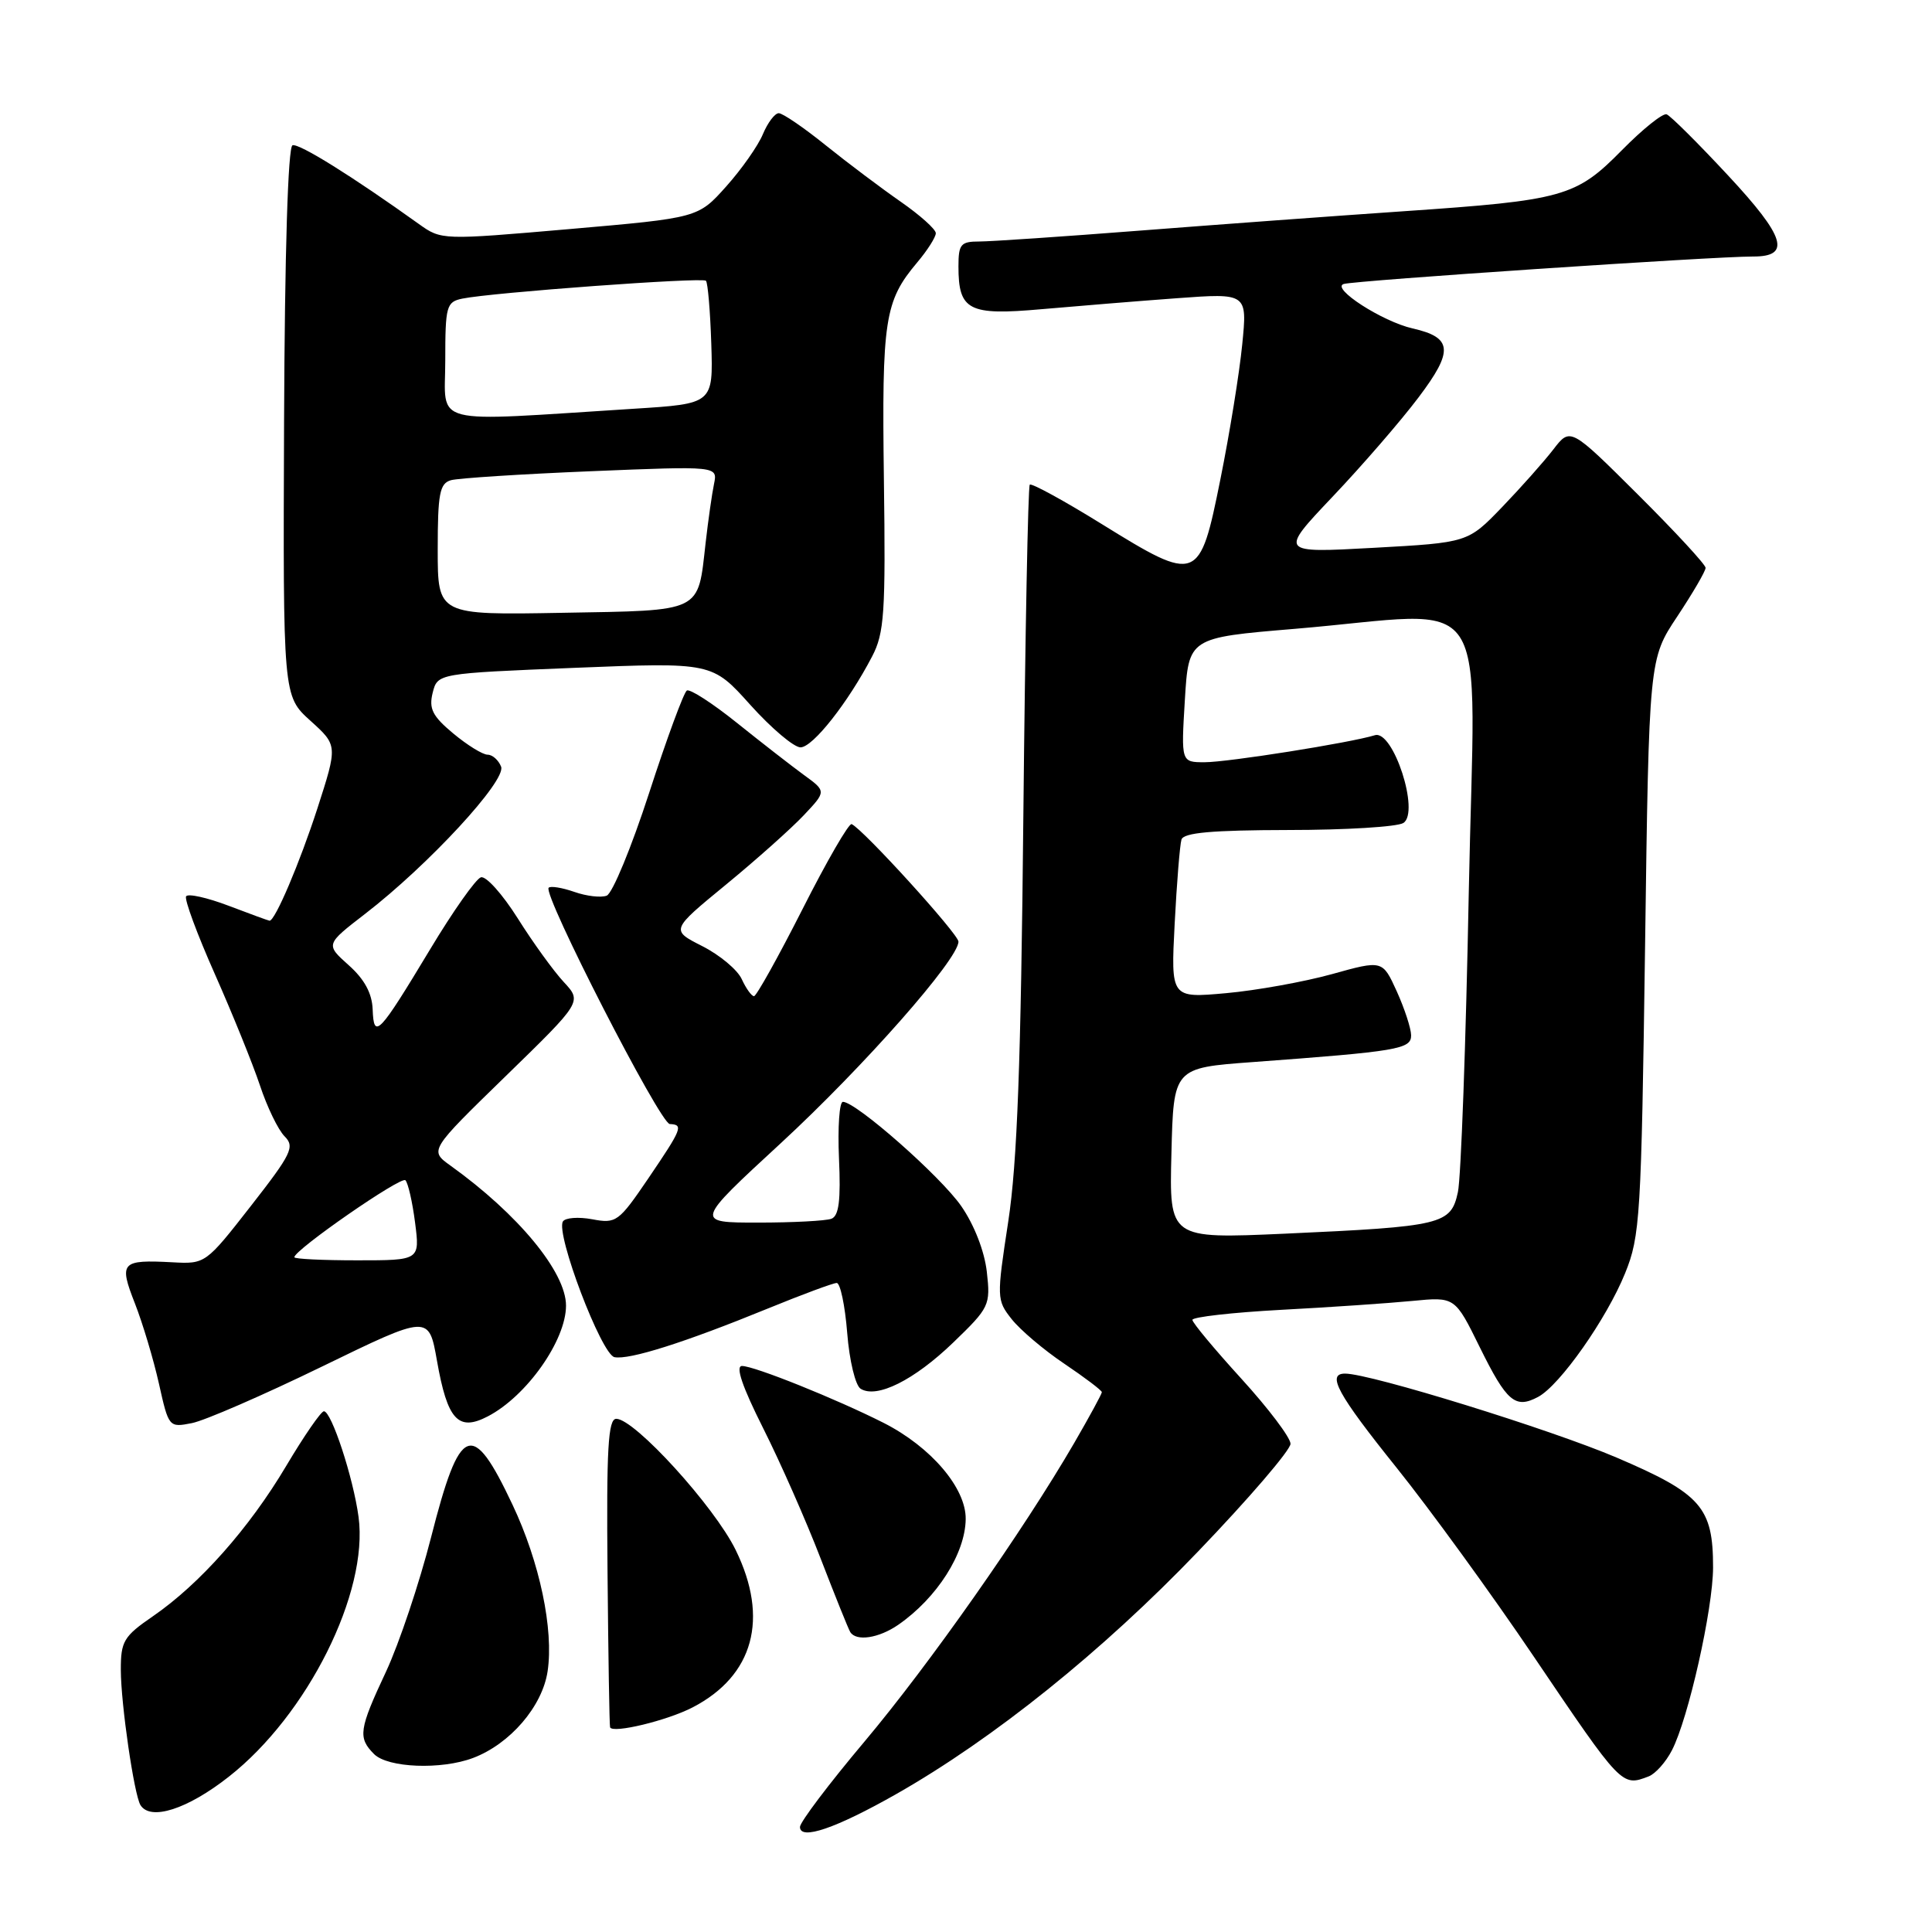 <?xml version="1.0" encoding="UTF-8" standalone="no"?>
<!DOCTYPE svg PUBLIC "-//W3C//DTD SVG 1.1//EN" "http://www.w3.org/Graphics/SVG/1.1/DTD/svg11.dtd" >
<svg xmlns="http://www.w3.org/2000/svg" xmlns:xlink="http://www.w3.org/1999/xlink" version="1.1" viewBox="0 0 256 256">
 <g >
 <path fill="currentColor"
d=" M 118.78 237.71 C 131.65 230.39 146.08 218.80 158.75 205.58 C 165.49 198.56 171.00 192.14 171.00 191.31 C 171.00 190.49 168.07 186.62 164.50 182.70 C 160.93 178.78 158.00 175.27 158.00 174.89 C 158.00 174.51 163.29 173.91 169.75 173.56 C 176.21 173.22 184.04 172.68 187.14 172.38 C 192.79 171.83 192.79 171.83 196.08 178.52 C 199.65 185.75 200.78 186.72 203.82 185.09 C 206.70 183.55 212.88 174.76 215.33 168.72 C 217.33 163.81 217.48 161.23 217.98 125.41 C 218.50 87.32 218.50 87.32 222.25 81.68 C 224.31 78.57 226.00 75.68 226.00 75.24 C 226.00 74.81 221.97 70.45 217.04 65.54 C 208.08 56.62 208.08 56.62 205.82 59.56 C 204.57 61.18 201.52 64.61 199.03 67.20 C 194.50 71.90 194.50 71.90 182.00 72.59 C 169.50 73.28 169.50 73.28 176.60 65.79 C 180.51 61.67 185.63 55.76 187.97 52.65 C 192.63 46.48 192.48 44.72 187.18 43.52 C 183.15 42.60 176.31 38.18 178.05 37.63 C 179.51 37.17 227.07 33.98 232.28 33.99 C 237.37 34.01 236.57 31.40 228.99 23.26 C 225.02 18.99 221.35 15.34 220.84 15.15 C 220.34 14.96 217.68 17.09 214.94 19.87 C 208.82 26.09 207.20 26.54 186.00 27.99 C 176.93 28.61 161.18 29.77 151.01 30.56 C 140.84 31.35 131.28 32.00 129.76 32.00 C 127.30 32.00 127.00 32.36 127.00 35.31 C 127.00 41.14 128.35 41.83 138.00 40.97 C 142.68 40.56 150.72 39.90 155.89 39.52 C 165.28 38.83 165.28 38.83 164.60 45.66 C 164.23 49.42 162.93 57.45 161.71 63.50 C 158.96 77.19 158.69 77.30 146.02 69.46 C 140.99 66.34 136.68 63.99 136.45 64.22 C 136.22 64.45 135.84 84.18 135.60 108.07 C 135.28 140.78 134.79 154.06 133.60 161.85 C 132.05 171.98 132.06 172.27 134.05 174.79 C 135.17 176.21 138.31 178.88 141.04 180.71 C 143.77 182.55 146.00 184.24 146.00 184.47 C 146.00 184.70 144.35 187.73 142.34 191.20 C 135.57 202.86 123.14 220.55 114.54 230.78 C 109.84 236.36 106.00 241.45 106.00 242.08 C 106.00 243.89 110.75 242.27 118.78 237.71 Z  M 30.31 235.43 C 40.76 227.24 48.86 211.00 47.51 201.00 C 46.81 195.79 43.92 187.00 42.92 187.00 C 42.54 187.00 40.29 190.26 37.92 194.25 C 33.02 202.50 26.46 209.90 20.25 214.17 C 16.38 216.83 16.00 217.48 16.01 221.30 C 16.02 225.79 17.77 237.81 18.61 239.18 C 19.93 241.31 24.83 239.74 30.31 235.43 Z  M 218.46 235.38 C 219.35 235.04 220.74 233.48 221.54 231.92 C 223.72 227.71 226.98 213.20 226.99 207.70 C 227.00 199.73 225.42 197.93 214.22 193.14 C 205.48 189.41 181.65 182.03 178.25 182.01 C 175.73 181.99 177.22 184.72 185.07 194.50 C 189.48 200.00 197.66 211.25 203.23 219.50 C 214.91 236.78 214.89 236.75 218.46 235.38 Z  M 62.68 232.94 C 67.58 231.09 71.86 226.12 72.56 221.46 C 73.39 215.92 71.51 206.99 67.91 199.38 C 62.55 188.02 60.95 188.66 57.12 203.70 C 55.57 209.77 52.89 217.77 51.16 221.48 C 47.55 229.18 47.40 230.25 49.57 232.43 C 51.40 234.25 58.47 234.53 62.68 232.94 Z  M 91.79 226.23 C 99.86 222.04 101.93 214.46 97.48 205.38 C 94.66 199.61 84.09 188.00 81.66 188.00 C 80.58 188.00 80.35 191.90 80.50 208.25 C 80.60 219.39 80.75 228.67 80.84 228.88 C 81.19 229.73 88.43 227.98 91.79 226.23 Z  M 119.03 215.29 C 124.16 211.73 127.91 205.85 127.96 201.28 C 128.01 197.17 123.35 191.72 117.09 188.54 C 110.82 185.37 99.95 181.00 98.32 181.00 C 97.42 181.00 98.36 183.75 101.12 189.24 C 103.40 193.77 106.82 201.53 108.73 206.49 C 110.64 211.44 112.41 215.84 112.66 216.25 C 113.44 217.53 116.44 217.08 119.03 215.29 Z  M 42.66 181.08 C 56.82 174.19 56.82 174.19 57.90 180.30 C 59.28 188.15 60.71 189.72 64.63 187.68 C 69.78 185.01 75.00 177.61 75.00 173.00 C 75.00 168.56 68.66 160.88 59.69 154.45 C 56.89 152.44 56.89 152.44 67.01 142.59 C 77.13 132.74 77.13 132.74 74.70 130.12 C 73.36 128.68 70.61 124.88 68.60 121.68 C 66.58 118.48 64.39 116.03 63.72 116.25 C 63.05 116.46 60.02 120.75 57.00 125.78 C 50.17 137.12 49.53 137.79 49.38 133.76 C 49.30 131.62 48.30 129.76 46.20 127.89 C 43.13 125.14 43.13 125.14 48.38 121.09 C 56.77 114.62 67.10 103.44 66.40 101.59 C 66.06 100.72 65.25 100.00 64.61 100.00 C 63.96 100.00 61.91 98.73 60.06 97.19 C 57.30 94.89 56.81 93.91 57.33 91.80 C 57.98 89.23 57.98 89.23 76.17 88.49 C 94.36 87.76 94.36 87.76 99.43 93.41 C 102.22 96.51 105.21 99.04 106.08 99.03 C 107.72 99.00 112.37 93.10 115.55 87.00 C 117.18 83.89 117.36 81.26 117.12 63.50 C 116.84 42.33 117.21 39.91 121.53 34.78 C 122.89 33.17 124.00 31.42 124.00 30.90 C 124.00 30.38 121.91 28.51 119.35 26.73 C 116.79 24.95 112.32 21.59 109.41 19.25 C 106.51 16.91 103.71 15.00 103.19 15.00 C 102.67 15.00 101.73 16.25 101.09 17.77 C 100.46 19.30 98.27 22.42 96.22 24.71 C 92.50 28.87 92.50 28.87 75.50 30.35 C 58.55 31.82 58.49 31.82 55.50 29.68 C 46.68 23.36 39.62 18.96 38.76 19.25 C 38.16 19.45 37.73 33.41 37.64 55.90 C 37.50 92.22 37.50 92.22 41.13 95.50 C 44.75 98.77 44.75 98.77 42.05 107.14 C 39.72 114.32 36.46 122.00 35.72 122.00 C 35.60 122.00 33.16 121.11 30.30 120.02 C 27.43 118.93 24.90 118.37 24.66 118.77 C 24.41 119.17 26.13 123.80 28.46 129.05 C 30.79 134.30 33.48 140.94 34.44 143.81 C 35.39 146.68 36.86 149.72 37.71 150.57 C 39.09 151.95 38.65 152.87 33.24 159.80 C 27.27 167.45 27.20 167.50 22.86 167.26 C 16.05 166.90 15.73 167.24 17.88 172.72 C 18.91 175.35 20.34 180.13 21.06 183.34 C 22.35 189.13 22.39 189.17 25.43 188.57 C 27.12 188.24 34.87 184.87 42.66 181.08 Z  M 126.30 177.90 C 131.11 173.26 131.26 172.96 130.76 168.53 C 130.45 165.79 129.09 162.30 127.38 159.83 C 124.64 155.87 113.43 146.00 111.69 146.00 C 111.22 146.00 110.99 149.37 111.17 153.49 C 111.42 159.05 111.16 161.11 110.17 161.49 C 109.44 161.77 105.06 162.00 100.44 162.00 C 92.05 162.00 92.05 162.00 103.48 151.46 C 114.44 141.34 127.00 127.10 127.00 124.77 C 127.00 123.77 114.41 109.92 112.85 109.20 C 112.49 109.03 109.56 114.09 106.35 120.44 C 103.13 126.79 100.23 131.99 99.91 132.00 C 99.59 132.00 98.86 130.99 98.29 129.75 C 97.73 128.51 95.37 126.54 93.06 125.37 C 88.86 123.24 88.86 123.24 96.18 117.23 C 100.21 113.92 104.85 109.78 106.50 108.03 C 109.50 104.85 109.50 104.85 106.51 102.68 C 104.87 101.48 100.87 98.37 97.63 95.77 C 94.39 93.17 91.41 91.25 91.01 91.50 C 90.61 91.74 88.36 97.84 86.02 105.05 C 83.68 112.26 81.15 118.39 80.39 118.68 C 79.64 118.97 77.71 118.75 76.10 118.18 C 74.49 117.62 72.96 117.37 72.70 117.63 C 71.87 118.46 87.46 148.88 88.75 148.94 C 90.59 149.03 90.39 149.53 85.90 156.15 C 81.98 161.91 81.65 162.16 78.48 161.56 C 76.65 161.22 74.90 161.35 74.59 161.85 C 73.60 163.45 79.69 179.47 81.42 179.83 C 83.37 180.22 90.71 177.90 101.76 173.38 C 106.31 171.52 110.41 170.00 110.87 170.00 C 111.34 170.00 111.97 172.98 112.26 176.63 C 112.55 180.31 113.35 183.60 114.04 184.02 C 116.19 185.35 121.13 182.88 126.30 177.90 Z  M 155.22 152.83 C 155.50 141.50 155.50 141.50 166.00 140.73 C 185.24 139.31 187.00 139.02 186.98 137.18 C 186.97 136.26 186.11 133.64 185.08 131.36 C 183.19 127.21 183.19 127.21 176.48 129.08 C 172.79 130.10 166.48 131.24 162.46 131.60 C 155.14 132.26 155.14 132.26 155.65 122.38 C 155.93 116.95 156.34 111.94 156.55 111.25 C 156.83 110.33 160.58 110.00 170.72 109.98 C 178.30 109.98 185.15 109.56 185.95 109.05 C 188.17 107.65 184.61 96.68 182.18 97.42 C 178.90 98.43 162.69 101.00 159.62 101.00 C 156.50 101.00 156.50 101.00 157.00 92.75 C 157.50 84.50 157.50 84.50 171.50 83.33 C 198.31 81.09 195.43 76.74 194.62 118.25 C 194.24 138.19 193.59 156.06 193.18 157.96 C 192.25 162.26 191.16 162.52 170.22 163.47 C 154.93 164.15 154.93 164.15 155.22 152.83 Z  M 39.00 166.59 C 39.00 165.62 53.15 155.81 53.72 156.39 C 54.07 156.74 54.65 159.27 55.00 162.01 C 55.64 167.00 55.64 167.00 47.32 167.00 C 42.74 167.00 39.00 166.82 39.00 166.59 Z  M 58.00 72.82 C 58.00 65.41 58.26 64.06 59.75 63.63 C 60.71 63.36 69.06 62.82 78.30 62.44 C 95.10 61.75 95.10 61.75 94.61 64.13 C 94.34 65.43 93.84 68.94 93.50 71.92 C 92.44 81.26 93.25 80.87 74.49 81.20 C 58.00 81.50 58.00 81.50 58.00 72.82 Z  M 59.00 47.80 C 59.00 40.55 59.15 40.01 61.25 39.57 C 65.18 38.76 93.05 36.72 93.54 37.20 C 93.79 37.46 94.11 41.23 94.25 45.58 C 94.50 53.50 94.50 53.50 84.00 54.16 C 56.50 55.90 59.00 56.53 59.00 47.80 Z "/>
</g>
</svg>
